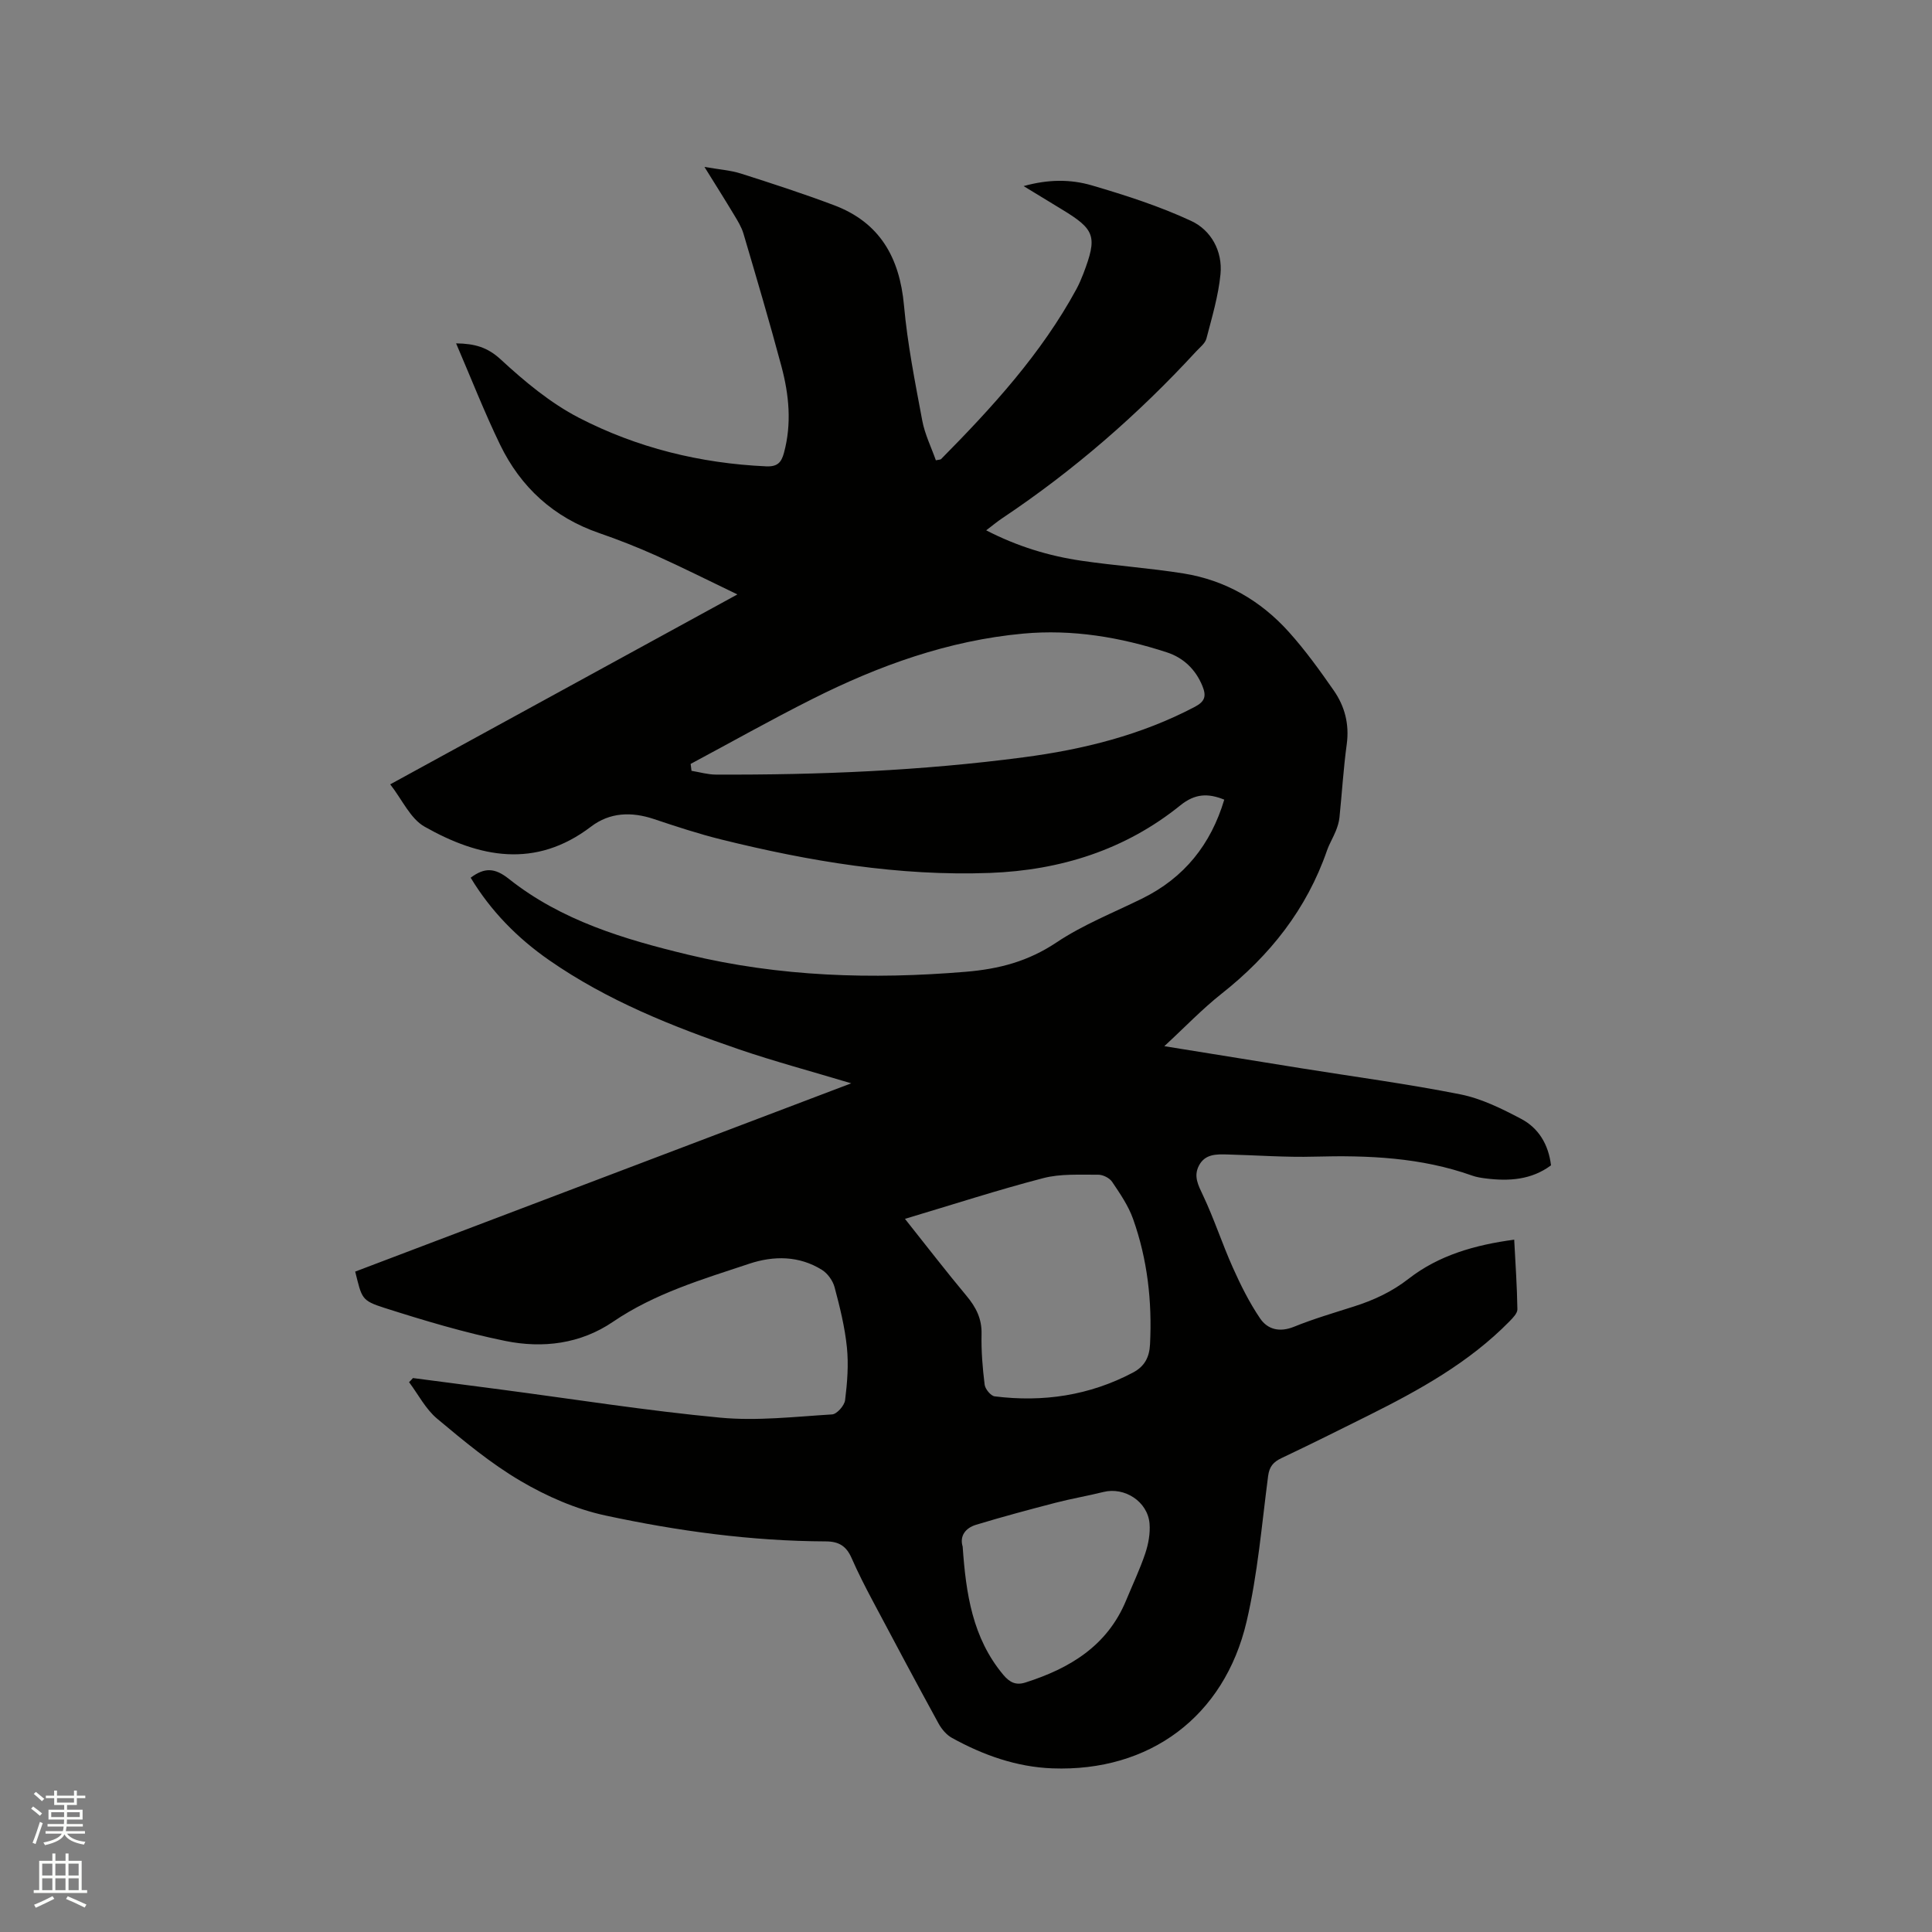 <svg enable-background="new 0 0 400 400" viewBox="0 0 400 400" xmlns="http://www.w3.org/2000/svg"><rect x="0" y="0" width="400" height="400" fill="#808080" stroke="none"/><path d="m6.44 374.46.42-.45c.65.47 1.27.95 1.85 1.44l-.45.49c-.65-.56-1.25-1.06-1.82-1.48m.93 7.33-.63-.26c.55-1.36 1.05-2.8 1.52-4.33.19.1.38.19.59.27-.46 1.29-.95 2.73-1.48 4.32m-.38-10.38.44-.42c.43.34 1.01.82 1.74 1.44l-.49.49c-.53-.51-1.09-1.01-1.69-1.51m2.5.35h1.72v-1.04h.59v1.04h3.52v-1.04h.59v1.04h1.75v.53h-1.75v1.42h-2.03v.97h3.22v2.03h-3.24c0 .35-.01.66-.03.93h3.32v.53h-3.37c-.03.27-.08.58-.15.94h3.96v.53h-3.71c.67.92 1.93 1.48 3.79 1.68-.13.24-.23.44-.29.59-2.13-.38-3.48-1.08-4.04-2.12-.43.97-1.77 1.72-4.03 2.23-.09-.19-.2-.37-.33-.55 2.1-.42 3.37-1.03 3.81-1.83h-3.36v-.53h3.58c.08-.29.13-.61.16-.94h-3.33v-.53h3.39c.02-.27.04-.58.04-.93h-3.23v-2.03h3.25v-.97h-2.07v-1.42h-1.73zm1.12 3.44v1h2.65c.01-.3.02-.44.01-.4v-.25-.35zm1.19-2h3.52v-.91h-3.52zm4.71 2h-2.63v.59c0 .15-.01.28-.01.4h2.64z" fill="#fbfcfa"/><path d="m13.56 383.74h.63v1.52h2.72v6.07h1.13v.6h-11.06v-.6h1.13v-6.07h2.73v-1.52h.63v1.52h2.1v-1.52zm-2.69 8.83.38.56c-1.24.63-2.53 1.25-3.85 1.85-.1-.21-.21-.42-.34-.63 1.36-.55 2.63-1.15 3.81-1.78m-2.13-4.27h2.1v-2.45h-2.1zm0 3.04h2.1v-2.46h-2.1zm2.72-3.04h2.1v-2.45h-2.1zm0 3.04h2.1v-2.46h-2.1zm6.07 3.6c-1.41-.71-2.7-1.3-3.86-1.78l.35-.56c1.45.62 2.75 1.19 3.88 1.72zm-1.25-9.09h-2.1v2.45h2.1zm-2.09 5.49h2.1v-2.46h-2.1z" fill="#fbfcfa"/><path d="m85.5 285.31c6.07.79 12.14 1.58 18.21 2.38 15.13 1.99 30.22 4.39 45.4 5.82 7.64.72 15.45-.2 23.16-.67 1-.06 2.56-1.83 2.7-2.96.45-3.62.74-7.34.37-10.95-.43-4.19-1.46-8.35-2.55-12.43-.36-1.35-1.44-2.86-2.62-3.59-4.73-2.95-9.98-2.95-15.04-1.27-9.72 3.23-19.57 6.14-28.21 12.02-6.76 4.6-14.55 5.54-22.29 3.97-8.47-1.72-16.8-4.22-25.05-6.85-4.78-1.53-4.65-1.95-6.04-7.51 33.92-12.87 67.89-25.76 102.7-38.98-8.38-2.52-15.9-4.53-23.25-7.04-13.75-4.71-27.24-10.08-39.27-18.44-6.57-4.56-12.11-10.19-16.27-17.09 2.87-2.15 5-2.07 7.9.24 10.87 8.63 23.84 12.5 37.12 15.7 18.98 4.57 38.07 5.15 57.45 3.54 6.99-.58 12.96-2.17 18.82-6.08 5.5-3.68 11.8-6.16 17.78-9.11 8.67-4.29 14.17-11.16 16.95-20.45-3.37-1.37-6.07-1.26-9.08 1.17-11.45 9.25-24.87 13.45-39.42 14-18.89.7-37.37-2.4-55.63-6.92-4.72-1.17-9.36-2.7-13.97-4.24-4.63-1.55-9.12-1.39-13 1.57-11.55 8.8-23.17 6.41-34.47.01-2.95-1.67-4.63-5.59-7.11-8.76 24-13.13 47.56-26.01 71.88-39.32-6.03-2.9-11.36-5.58-16.8-8.03-3.86-1.73-7.81-3.29-11.81-4.67-9.44-3.25-16.26-9.49-20.54-18.34-3.26-6.74-5.99-13.73-9.09-20.94 3.88.05 6.51.81 9.24 3.33 4.93 4.55 10.27 9.01 16.18 12.07 12.05 6.22 25.1 9.44 38.75 10.06 2.35.11 3.17-.78 3.71-2.79 1.64-6.04 1.05-12.03-.52-17.91-2.46-9.2-5.17-18.34-7.86-27.47-.41-1.39-1.22-2.69-1.98-3.95-1.84-3.07-3.76-6.1-6.1-9.87 3.01.53 5.39.68 7.6 1.39 6.44 2.05 12.88 4.15 19.21 6.53 9.5 3.57 13.6 10.85 14.5 20.75.72 7.99 2.3 15.92 3.78 23.83.53 2.85 1.87 5.54 2.82 8.24.7-.15.96-.13 1.08-.25 10.6-10.73 20.75-21.81 28.02-35.19.55-1.02 1.01-2.1 1.43-3.18 2.95-7.75 2.47-9.15-4.51-13.37-2.43-1.47-4.86-2.95-7.85-4.78 5.1-1.43 9.73-1.43 14.08-.16 6.99 2.05 14 4.3 20.59 7.36 4.15 1.92 6.55 6.27 6.09 11.04-.44 4.49-1.76 8.91-2.91 13.31-.26 1.02-1.36 1.84-2.14 2.69-12.04 13.08-25.37 24.66-40.16 34.54-1.04.69-1.99 1.5-3.3 2.49 6.44 3.32 12.96 5.31 19.75 6.3 7.02 1.03 14.11 1.51 21.11 2.63 8.66 1.39 15.98 5.63 21.81 12.12 3.39 3.77 6.38 7.92 9.28 12.09 2.29 3.28 3.26 6.99 2.7 11.14-.69 5.04-.99 10.13-1.51 15.19-.1.93-.39 1.86-.74 2.74-.55 1.37-1.34 2.66-1.83 4.05-4.21 12.17-11.82 21.77-21.85 29.69-4.04 3.19-7.62 6.96-11.84 10.85 9.86 1.59 19.12 3.1 28.39 4.58 10.98 1.76 22.02 3.23 32.93 5.4 4.35.87 8.56 2.96 12.54 5.06 3.62 1.9 5.68 5.3 6.2 9.63-4.06 3.02-8.71 3.32-13.54 2.71-.94-.12-1.91-.27-2.8-.59-10.57-3.76-21.51-4.22-32.59-3.92-6.03.17-12.07-.3-18.11-.45-2.25-.06-4.58-.11-5.84 2.28-1.18 2.24-.16 4.08.84 6.21 2.3 4.86 3.96 10.01 6.16 14.92 1.62 3.63 3.42 7.24 5.64 10.52 1.57 2.32 4.06 2.94 7.03 1.74 4.01-1.63 8.19-2.85 12.32-4.17 4.14-1.31 7.91-3.04 11.44-5.79 6.21-4.83 13.67-6.98 21.83-8.07.26 4.98.59 9.7.66 14.42.01.83-.95 1.79-1.65 2.51-8.37 8.53-18.66 14.21-29.21 19.48-5.97 2.98-11.94 5.95-17.97 8.81-1.69.8-2.52 1.74-2.78 3.71-1.32 10.08-2.15 20.29-4.46 30.15-4.62 19.71-20.14 31.13-40.21 30.38-7.42-.28-14.33-2.74-20.79-6.31-1.13-.62-2.13-1.81-2.77-2.97-4.62-8.44-9.15-16.94-13.66-25.44-1.54-2.9-3.04-5.83-4.35-8.83-1.06-2.41-2.56-3.43-5.31-3.44-15.42-.06-30.67-2.14-45.69-5.37-6.08-1.31-12.11-3.96-17.51-7.13-6.17-3.62-11.78-8.29-17.3-12.91-2.38-1.99-3.9-5.01-5.81-7.56.31-.28.56-.57.81-.85zm57.49-127.15c.06.48.12.95.18 1.43 1.67.27 3.34.77 5.01.78 21.32.09 42.6-.79 63.75-3.58 12.33-1.62 24.33-4.59 35.47-10.46 2.1-1.11 2.38-2.24 1.56-4.27-1.42-3.49-3.96-5.89-7.38-7-9.64-3.15-19.58-4.81-29.72-3.88-15.5 1.42-29.93 6.62-43.73 13.57-8.48 4.26-16.76 8.93-25.14 13.41zm44.37 94.19c4.67 5.87 8.6 10.98 12.73 15.92 1.98 2.37 3.21 4.75 3.13 7.95-.08 3.48.21 7 .64 10.46.11.91 1.27 2.32 2.08 2.42 10.01 1.25 19.6-.16 28.62-4.92 2.45-1.29 3.41-3.22 3.54-5.86.45-8.87-.53-17.58-3.51-25.95-.97-2.74-2.7-5.25-4.34-7.69-.54-.8-1.91-1.48-2.9-1.47-3.8.03-7.75-.23-11.36.71-9.39 2.44-18.64 5.45-28.63 8.43zm11.95 67.86c.68 9.78 2.04 18.91 8.39 26.52 1.36 1.63 2.66 2.24 4.62 1.61 9.19-2.93 16.95-7.59 20.84-17.02 1.33-3.23 2.84-6.39 3.95-9.69.65-1.95 1.06-4.16.89-6.19-.38-4.57-5.18-7.64-9.56-6.54-3.28.82-6.63 1.38-9.9 2.23-5.5 1.43-10.99 2.9-16.43 4.55-2.27.68-3.46 2.37-2.8 4.53z" fill="#010100"/></svg>